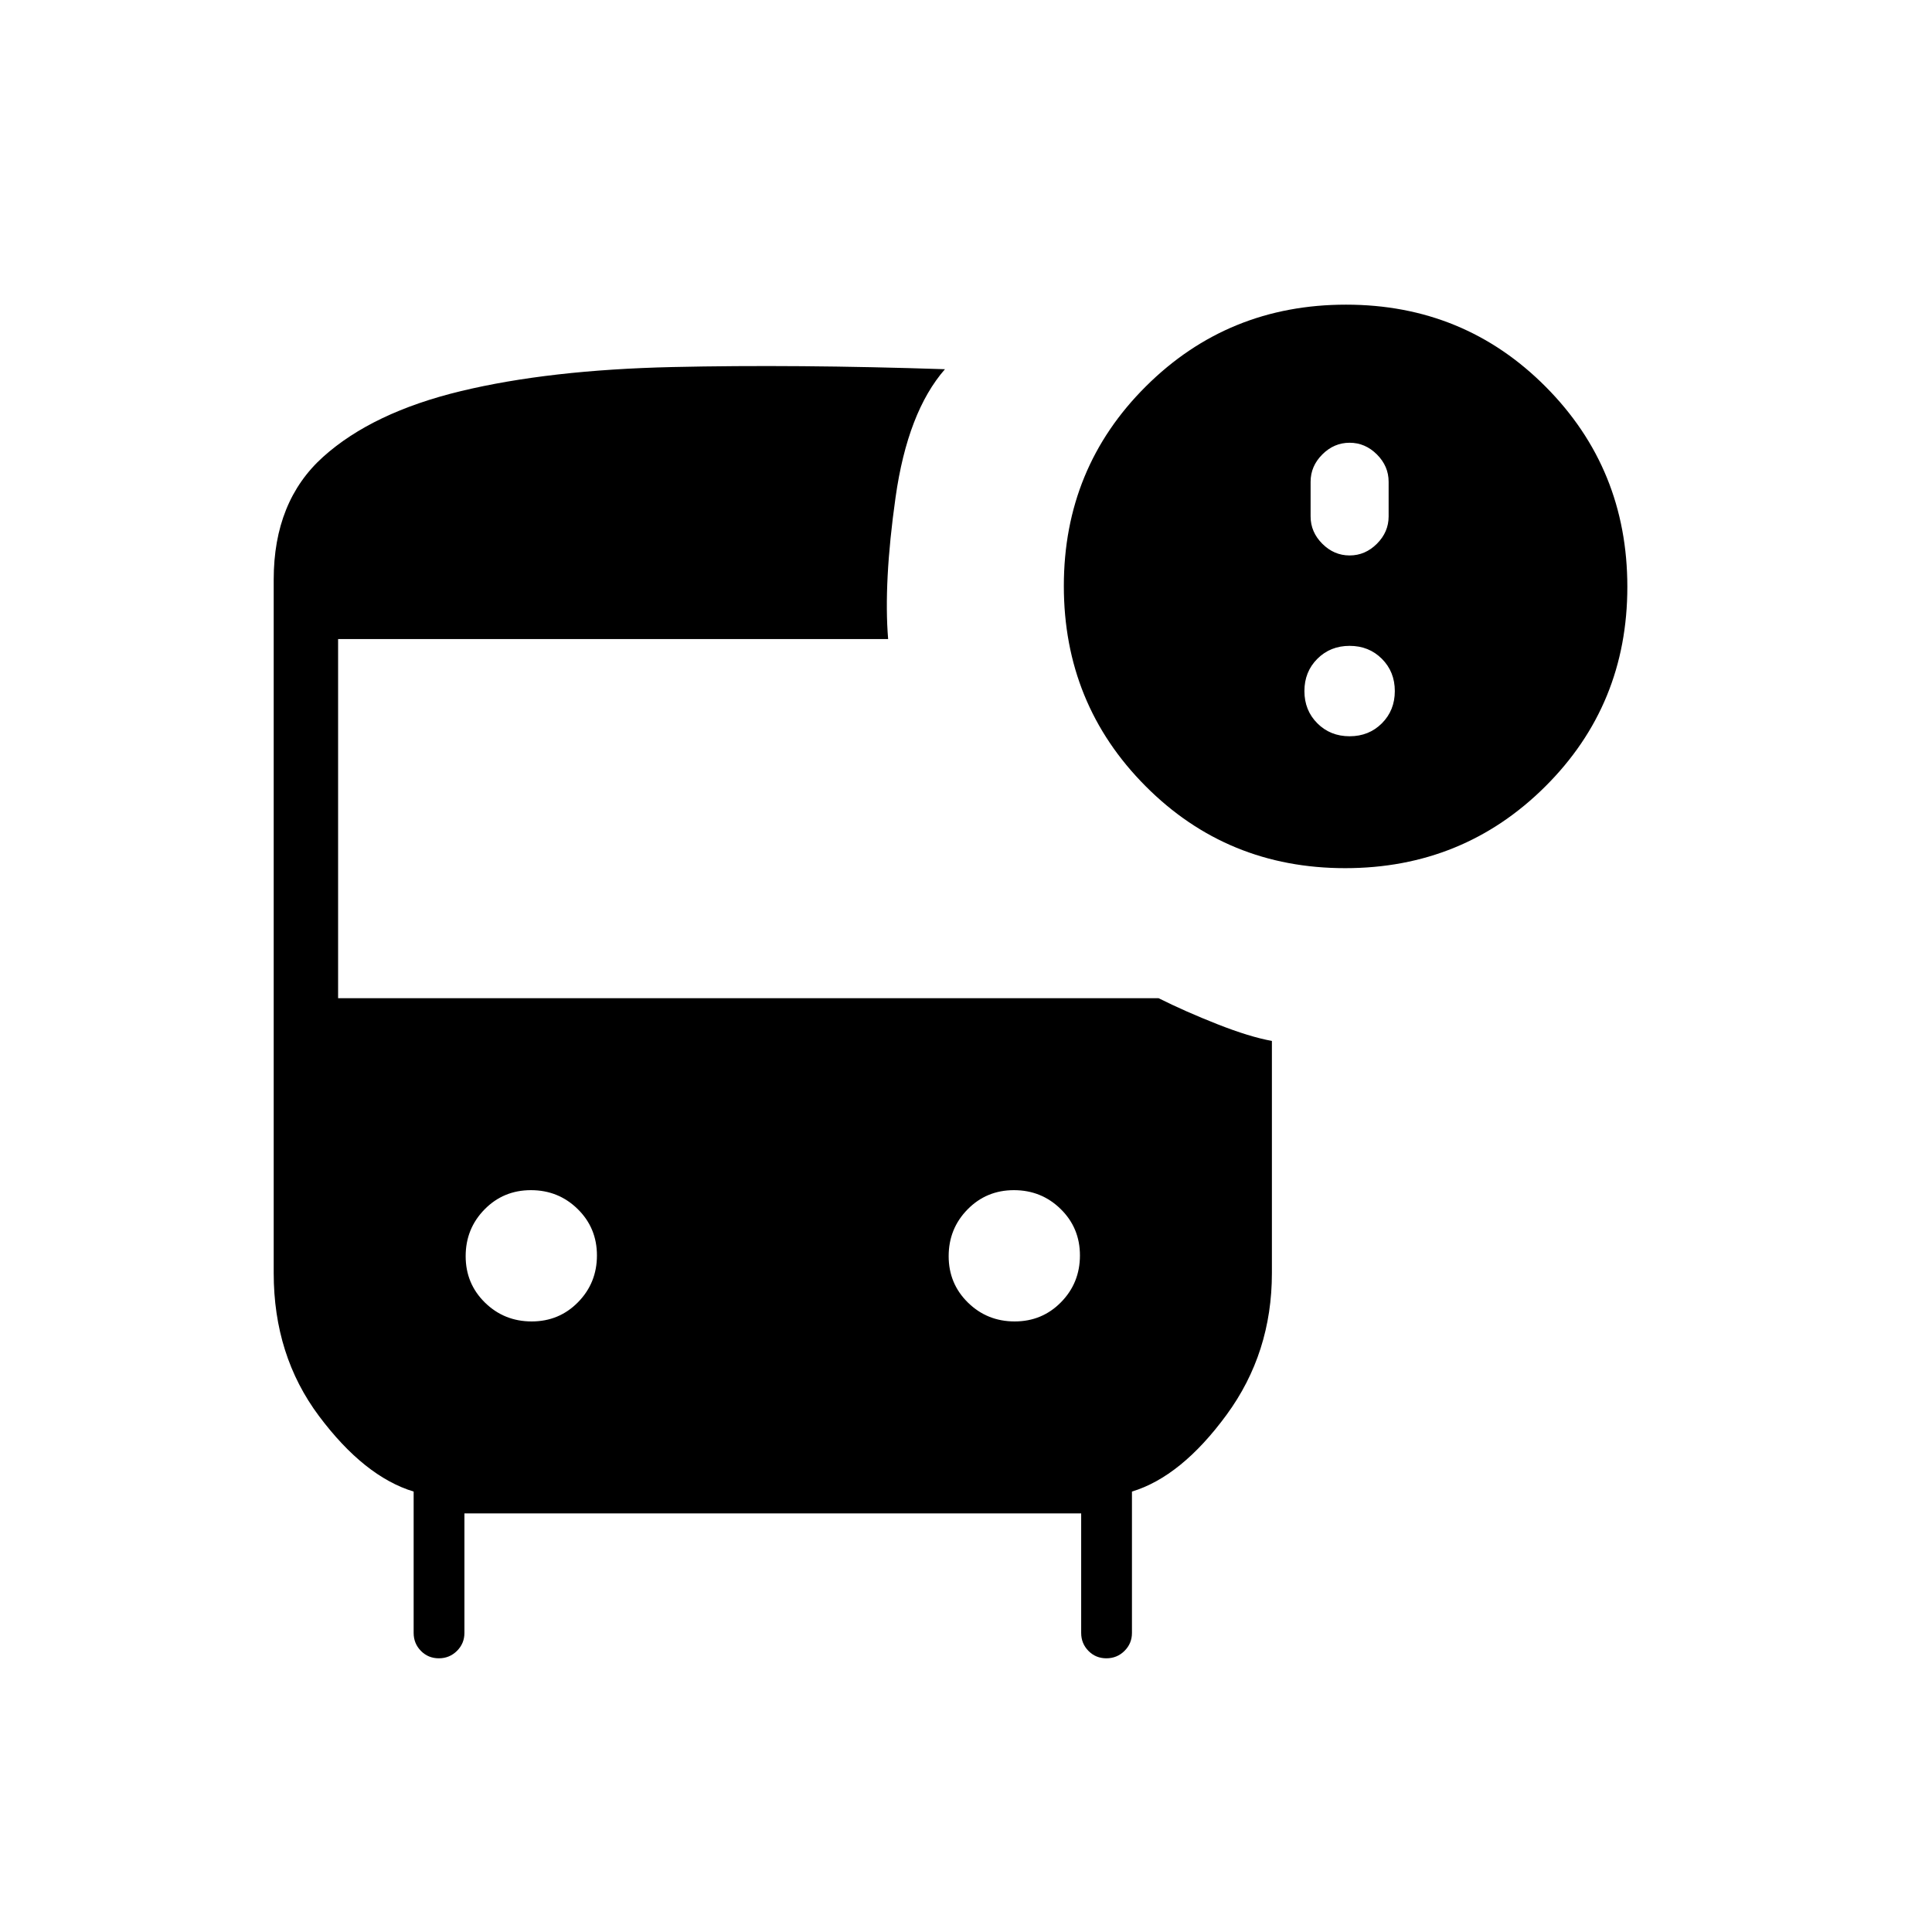 <svg xmlns="http://www.w3.org/2000/svg" height="20" viewBox="0 -960 960 960" width="20"><path d="M264.181-303.385q13.665 0 23.05-9.565 9.384-9.566 9.384-23.231 0-13.665-9.565-23.05-9.566-9.384-23.231-9.384-13.665 0-23.05 9.565-9.384 9.566-9.384 23.231 0 13.665 9.565 23.05 9.566 9.384 23.231 9.384Zm240 0q13.665 0 23.05-9.565 9.384-9.566 9.384-23.231 0-13.665-9.565-23.05-9.566-9.384-23.231-9.384-13.665 0-23.05 9.565-9.384 9.566-9.384 23.231 0 13.665 9.565 23.05 9.566 9.384 23.231 9.384ZM230.769-208v59.385q0 5.256-3.706 8.936-3.706 3.679-9 3.679-5.294 0-8.909-3.679-3.616-3.68-3.616-8.936v-70.231Q181-226.308 158.5-256.385q-22.5-30.076-22.5-71V-672q0-38.923 24.577-61 24.577-22.077 68.423-32.654 43.846-10.577 105.115-11.962 61.269-1.384 135.423 1.077Q451-755.308 445-712.885t-3.692 70.424H168V-464h407.692q13.231 6.615 29.231 12.923T632-442.769v115.384q0 39.641-22.5 70.359-22.5 30.718-47.038 38.18v70.231q0 5.256-3.706 8.936-3.706 3.679-9 3.679-5.294 0-8.91-3.679-3.615-3.68-3.615-8.936V-208H230.769Zm437.634-320.615q-58.634 0-99.211-40.789t-40.577-99.424q0-58.634 40.789-99.211t99.424-40.577q58.634 0 99.211 40.789t40.577 99.424q0 58.634-40.789 99.211t-99.424 40.577ZM670.615-684q7.754 0 13.57-5.815 5.815-5.816 5.815-13.57v-17.231q0-7.753-5.815-13.569-5.816-5.815-13.57-5.815-7.753 0-13.569 5.815-5.815 5.816-5.815 13.569v17.231q0 7.754 5.815 13.57Q662.862-684 670.615-684Zm0 89.846q9.6 0 16.031-6.431 6.431-6.43 6.431-16.03 0-9.6-6.431-16.031-6.431-6.431-16.031-6.431-9.599 0-16.03 6.431-6.431 6.431-6.431 16.031 0 9.6 6.431 16.03 6.431 6.431 16.03 6.431Z"/></svg>